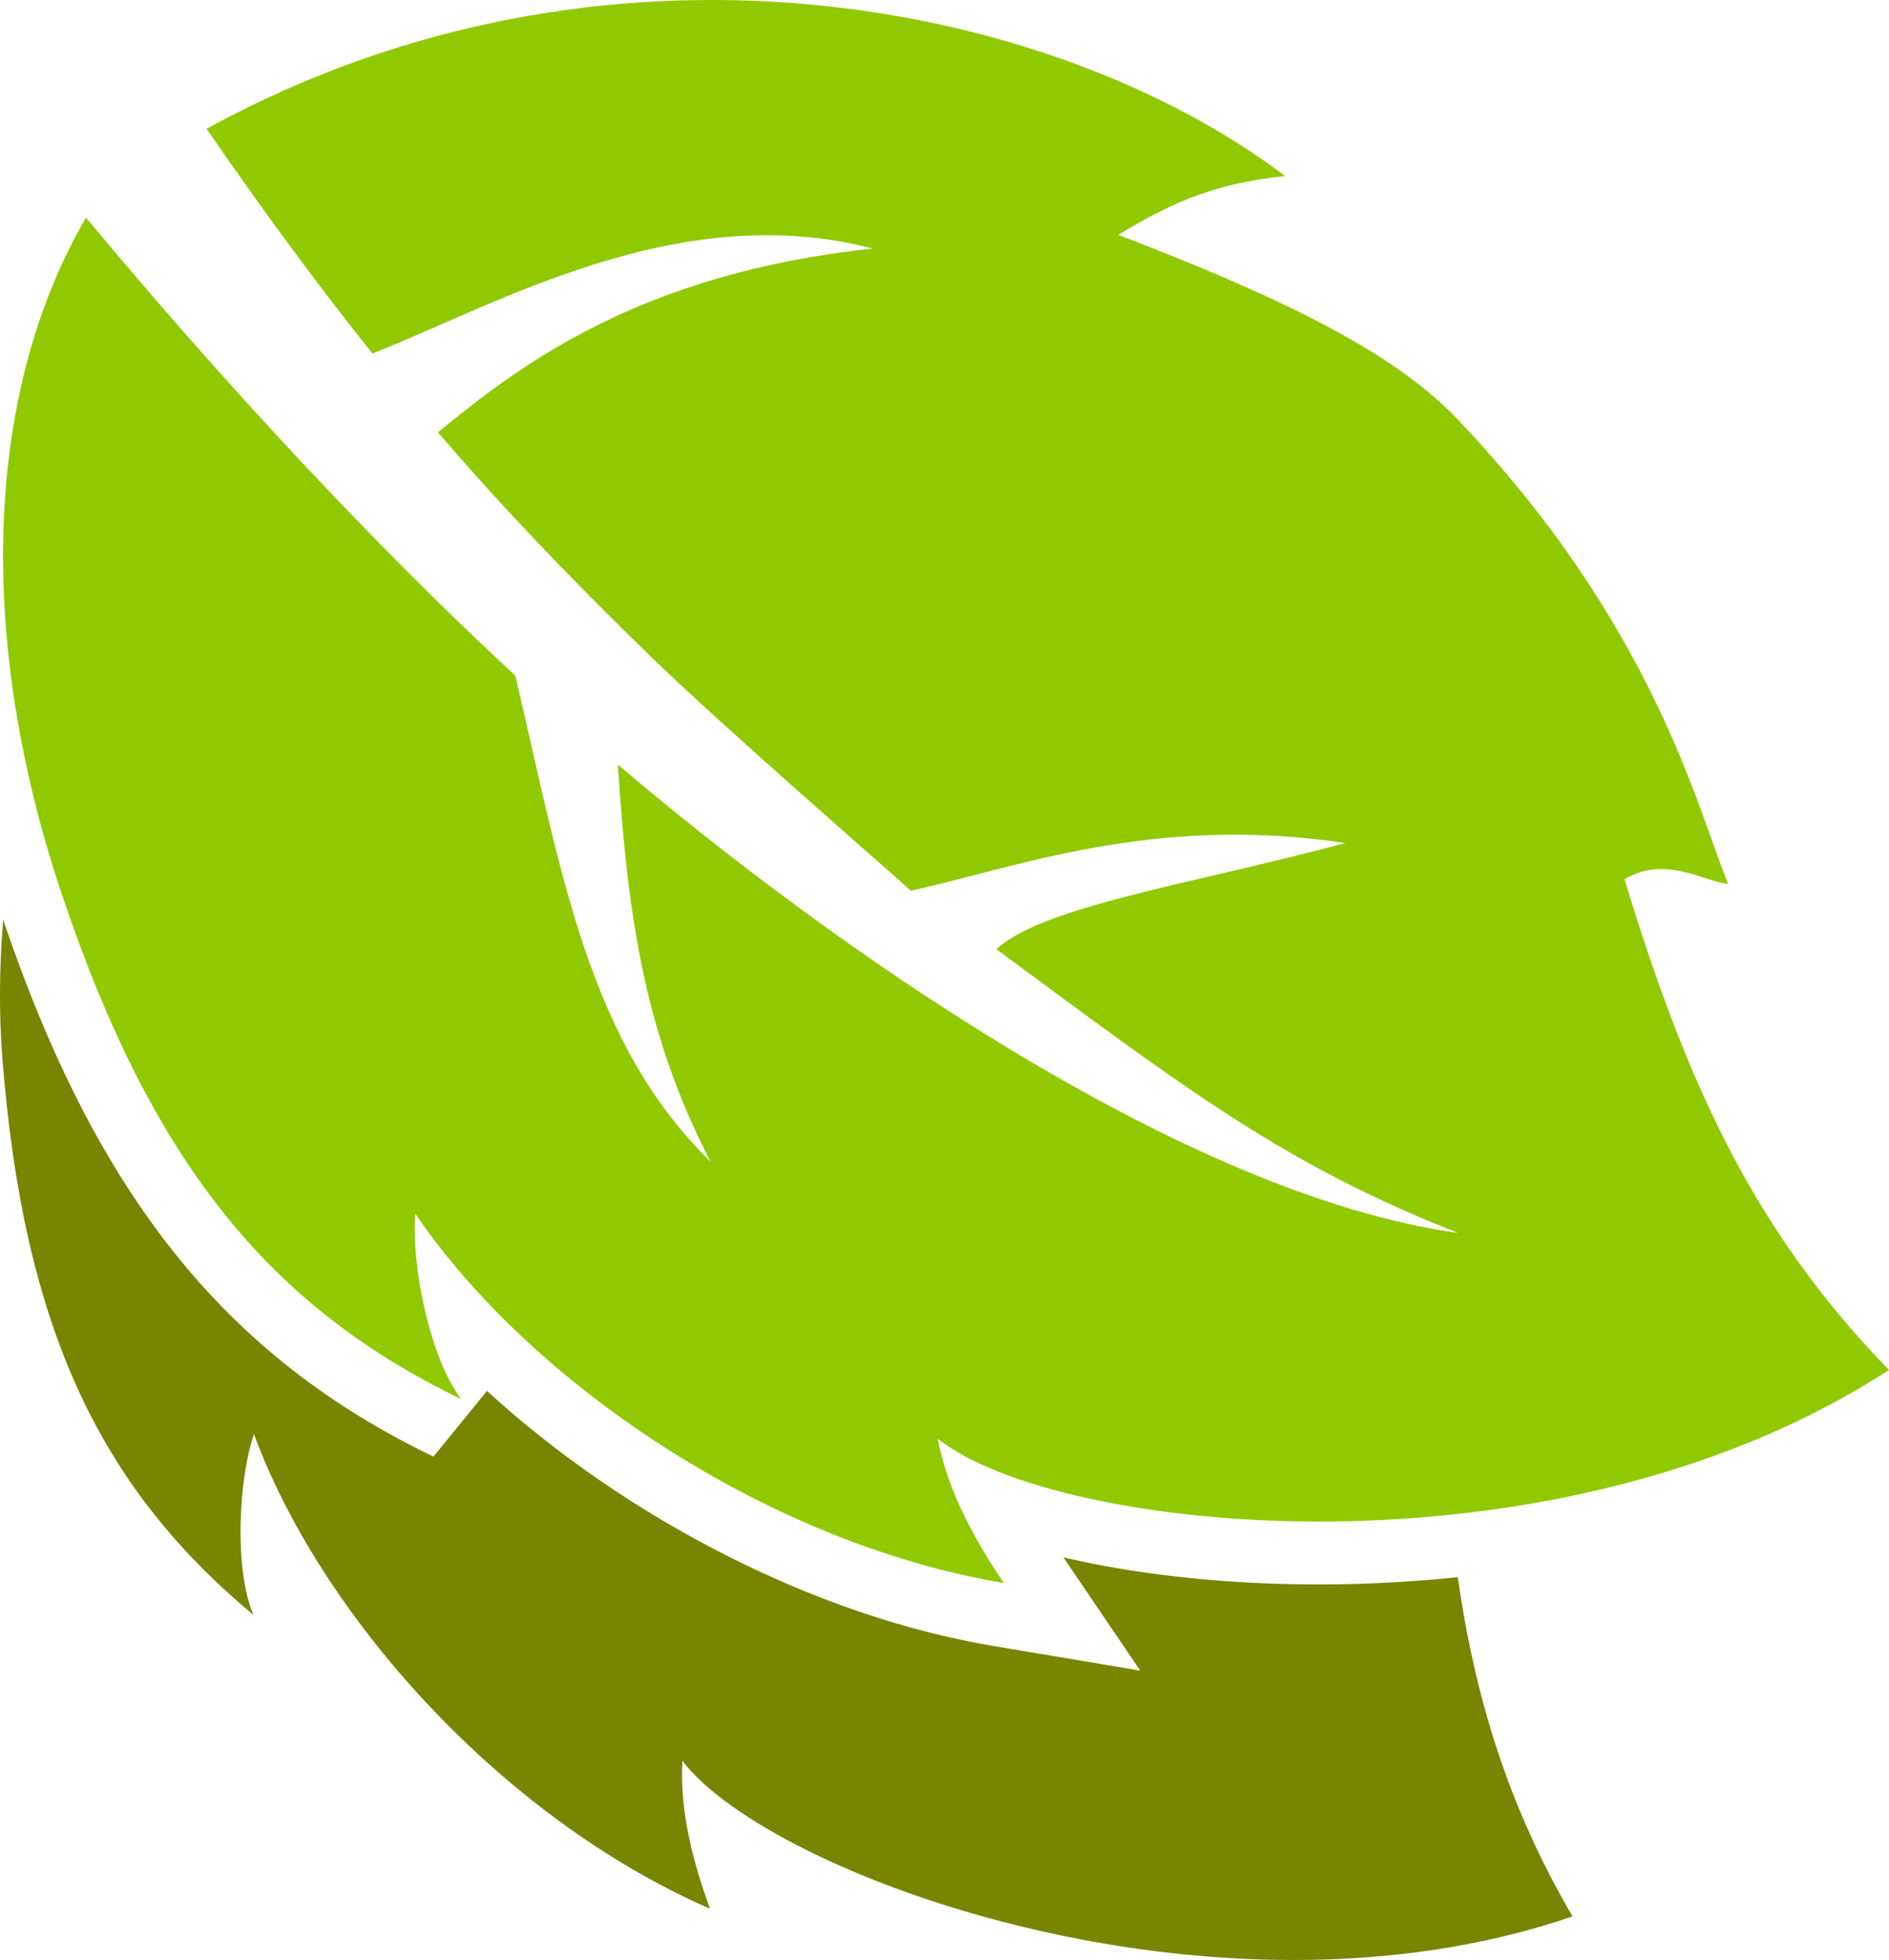 <?xml version="1.0" encoding="UTF-8" standalone="no"?>
<svg
   xmlns:dc="http://purl.org/dc/elements/1.1/"
   xmlns:cc="http://creativecommons.org/ns#"
   xmlns:rdf="http://www.w3.org/1999/02/22-rdf-syntax-ns#"
   xmlns:svg="http://www.w3.org/2000/svg"
   xmlns="http://www.w3.org/2000/svg"
   xmlns:sodipodi="http://sodipodi.sourceforge.net/DTD/sodipodi-0.dtd"
   xmlns:inkscape="http://www.inkscape.org/namespaces/inkscape"
   version="1.1"
   id="图层_1"
   x="0px"
   y="0px"
   width="78.396px"
   height="81.313px"
   viewBox="471.997 817.731 78.396 81.313"
   enable-background="new 471.997 817.731 78.396 81.313"
   xml:space="preserve"
   sodipodi:docname="自然界-38.svg"><defs
   id="defs11" /><sodipodi:namedview
   pagecolor="#ffffff"
   bordercolor="#666666"
   borderopacity="1"
   objecttolerance="10"
   gridtolerance="10"
   guidetolerance="10"
   inkscape:pageopacity="0"
   inkscape:pageshadow="2"
   inkscape:window-width="640"
   inkscape:window-height="480"
   id="namedview9" />
<g
   id="g6">
	<path
   fill="#788500"
   d="M516.13,882.339c0.479,0.709,3.188,4.699,3.188,4.699l-6.102-1.023c-7.402-1.244-15.234-5.299-21.009-10.58   c-0.963,1.182-2.221,2.725-2.221,2.725c-8.626-4.154-13.979-10.828-17.857-22.271c-0.163,1.971-0.177,3.896-0.035,5.729   c0.873,11.111,3.979,17.754,10.424,23.111c-0.808-1.875-0.629-5.602,0.018-7.504c2.742,7.465,10.206,15.889,18.927,19.691   c-0.673-1.836-1.271-4.033-1.144-6.135c3.625,4.762,22.113,11.545,36.939,6.453c-2.726-4.674-4.058-9.18-4.762-14.072   C526.426,883.794,520.6,883.386,516.13,882.339z"
   id="path2" />
	<path
   fill="#91C900"
   d="M474.544,854.777c3.734,11.156,8.623,17.158,16.594,20.998c-1.31-1.717-2.08-5.574-1.904-7.689   c4.72,6.943,14.518,13.656,24.423,15.318c-1.158-1.707-2.336-3.805-2.742-5.988c4.93,3.949,25.601,6.16,39.479-2.85   c-5.846-5.992-8.538-12.385-10.979-20.354c1.71-1.039,3.362,0.133,4.3,0.184c-1.282-3.115-3.063-10.719-11.266-19.309   c-2.71-2.836-7.475-5.09-14.042-7.615c2-1.199,3.813-2.121,6.923-2.438c-9.606-7.275-28.159-11.061-44.761-1.959   c2.465,3.574,4.706,6.602,6.884,9.322c5.126-2.01,12.701-6.463,20.764-4.355c-9.724,1.035-14.718,4.896-18.045,7.625   c2.774,3.232,5.563,6.117,8.696,9.172c3.156,3.074,10.297,9.246,10.925,9.844c4.209-0.9,9.979-3.188,18.041-1.977   c-6.577,1.754-12.506,2.605-14.486,4.404c7.928,5.848,11.948,8.934,19.153,11.768c-11.366-1.58-26.072-11.949-34.861-19.426   c0.408,6.373,1.14,11.262,3.846,16.471c-5.092-4.967-6.184-11.992-8.102-20.162c-4.217-3.9-10.549-10.27-17.819-19.002   C471.271,834.154,471.073,844.4,474.544,854.777z"
   id="path4" />
</g>
</svg>
